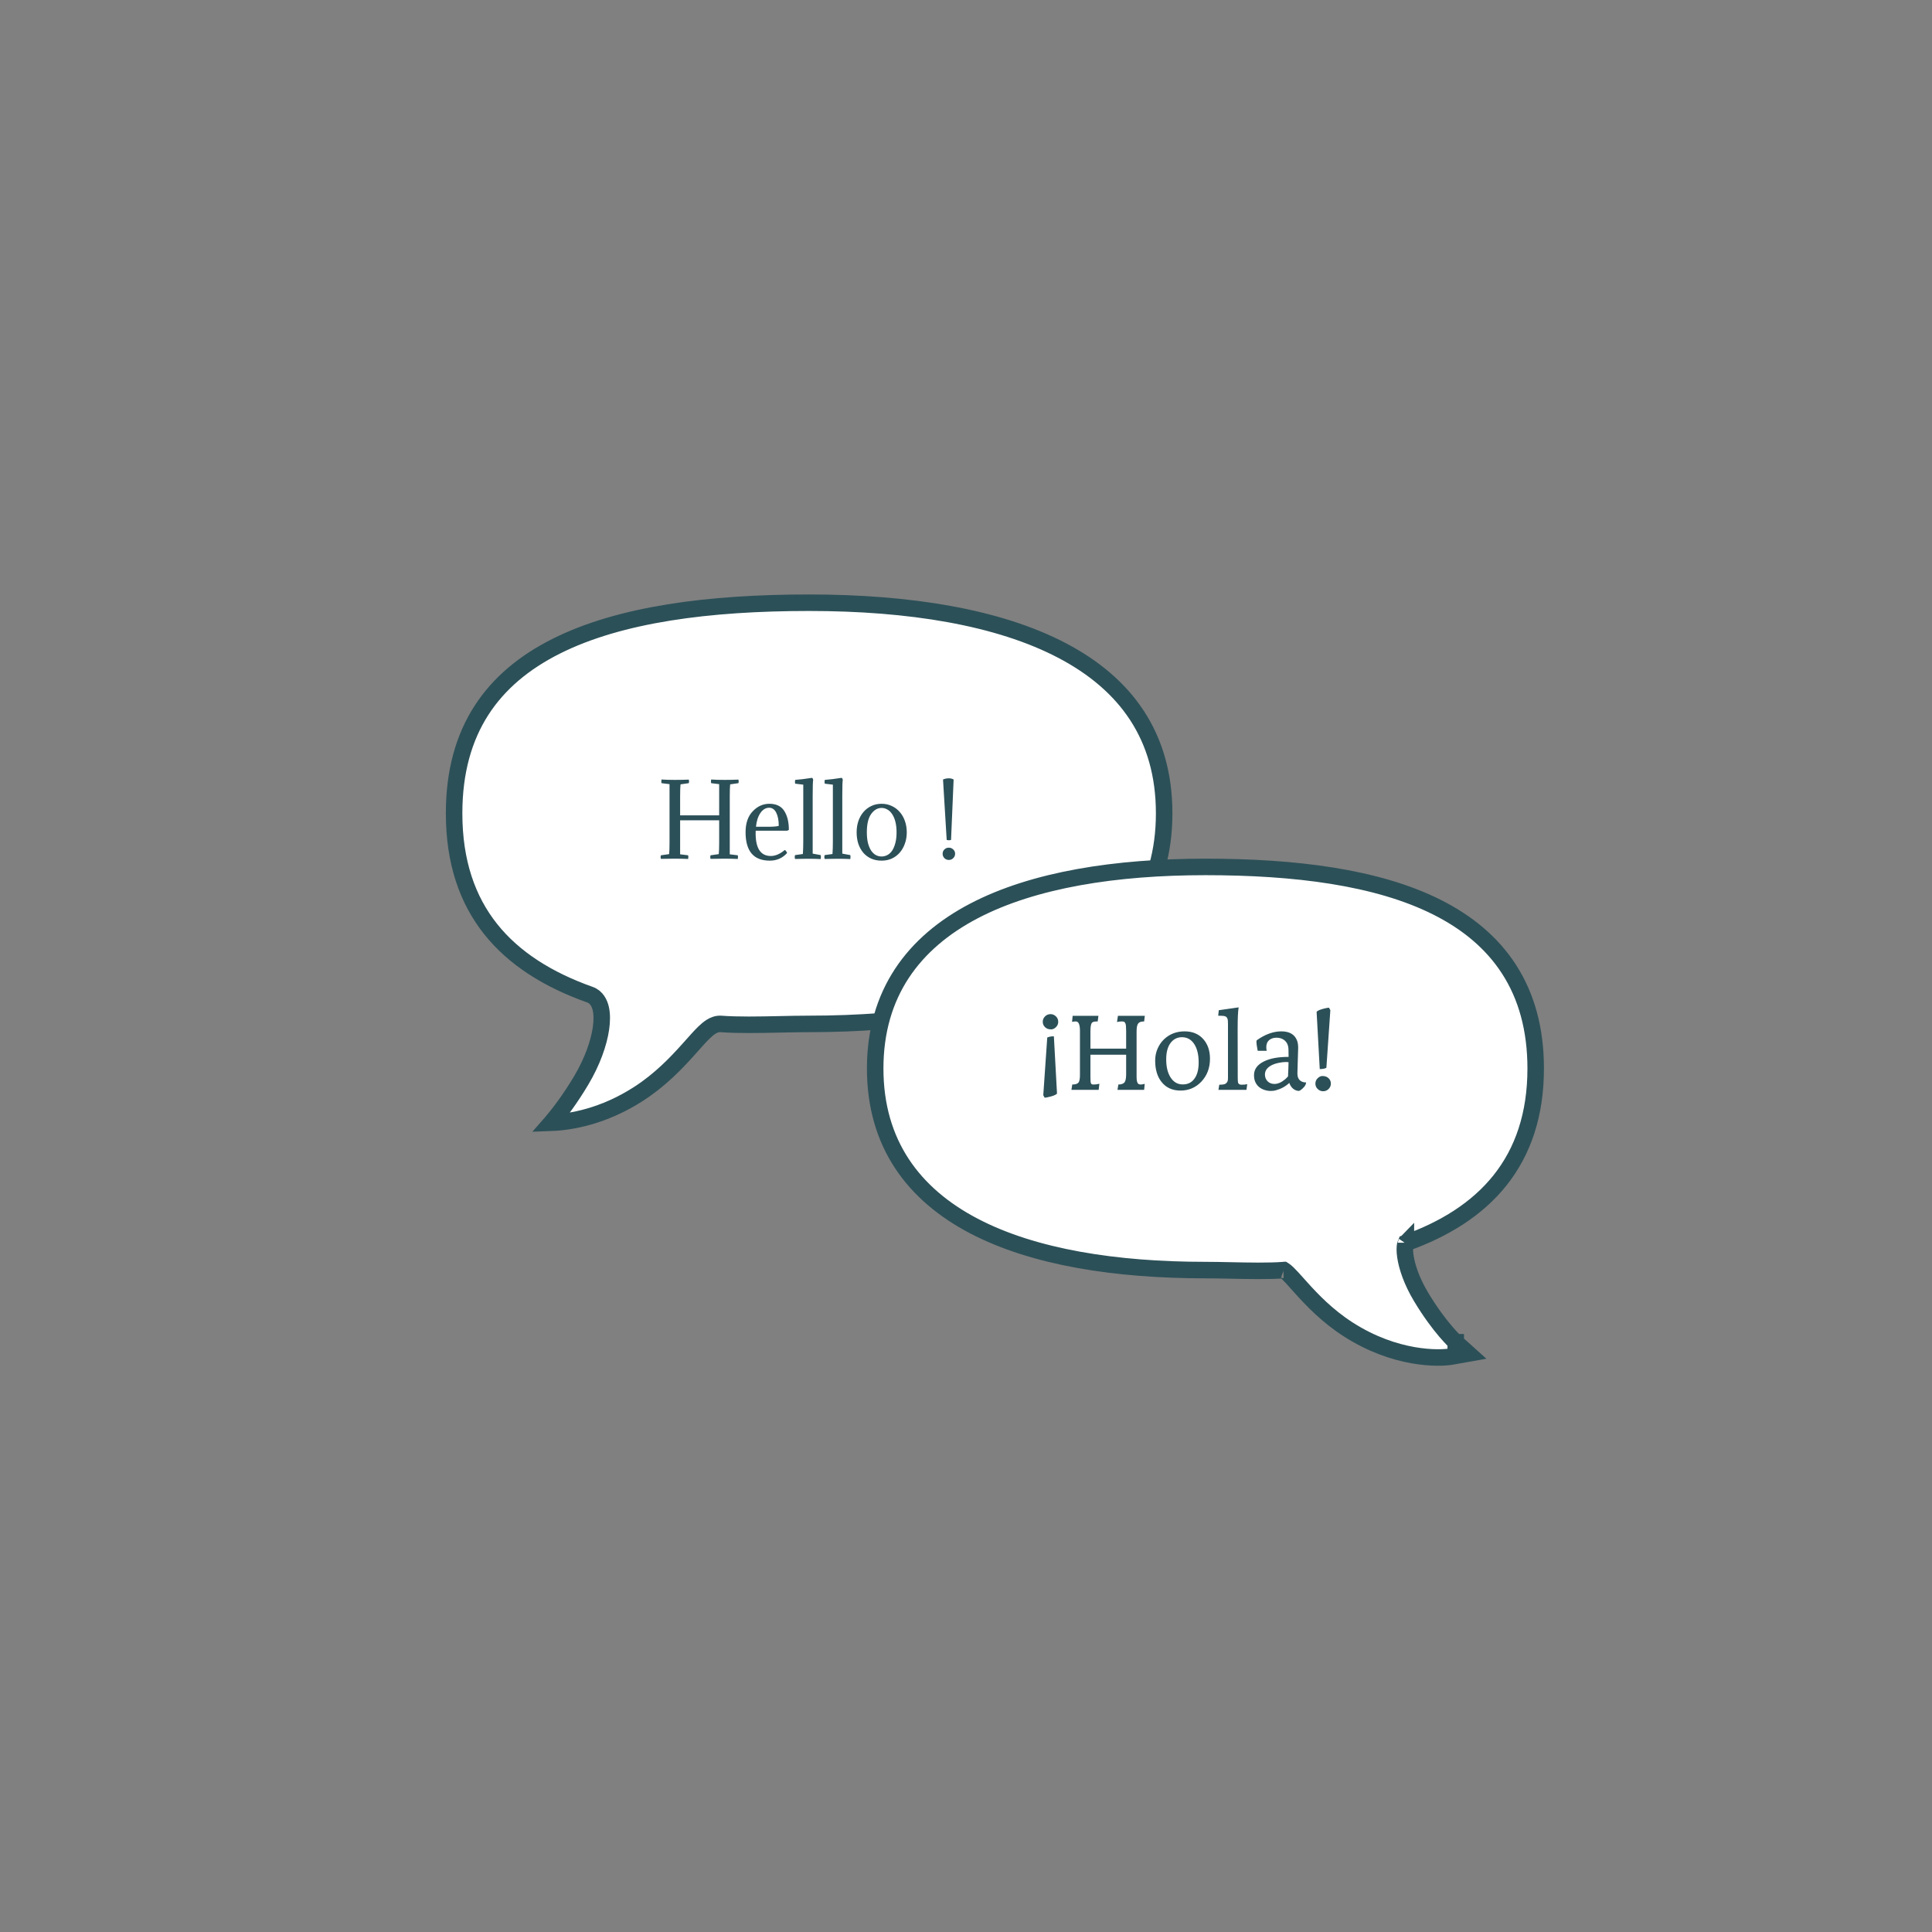 <svg width="234" height="234" viewBox="0 0 234 234" fill="none" xmlns="http://www.w3.org/2000/svg">
<rect x="0" y="0" width="234" height="234" fill="#808080" stroke="none"/>
<path d="M141 98.507C141 107.874 136.332 114.187 128.648 118.219C120.895 122.288 110.084 124.014 98 124.014C96.857 124.014 95.639 124.04 94.409 124.067C91.926 124.119 89.392 124.173 87.324 124.017C86.85 123.982 86.443 124.162 86.148 124.344C85.844 124.53 85.55 124.784 85.273 125.052C84.843 125.467 84.349 126.022 83.812 126.626C83.663 126.792 83.512 126.962 83.358 127.134C81.893 128.766 79.974 130.788 77.349 132.483C73.106 135.221 69.139 135.903 66.758 135.99C66.779 135.966 66.799 135.942 66.82 135.918C67.768 134.799 69.046 133.122 70.389 130.867C71.75 128.582 72.529 126.34 72.787 124.562C72.915 123.679 72.922 122.854 72.77 122.175C72.626 121.533 72.27 120.763 71.457 120.475C66.367 118.67 62.266 116.091 59.437 112.542C56.619 109.006 55 104.43 55 98.507C55 93.428 56.191 89.344 58.299 86.06C60.41 82.772 63.48 80.224 67.337 78.284C75.084 74.386 85.889 73 98 73C110.084 73 120.895 74.726 128.648 78.795C136.332 82.828 141 89.141 141 98.507Z" fill="white" stroke="#2C5058" stroke-width="2"/>
<path d="M87.104 98.756V94.976L86.132 94.856C86.1 94.736 86.1 94.588 86.132 94.412C86.572 94.444 87.12 94.46 87.776 94.46C88.368 94.46 88.92 94.448 89.432 94.424C89.48 94.568 89.48 94.712 89.432 94.856L88.436 95C88.404 95.304 88.388 95.772 88.388 96.404V103.472L89.36 103.592C89.392 103.712 89.392 103.86 89.36 104.036C88.856 104.012 88.308 104 87.716 104C87.284 104 86.732 104.008 86.06 104.024C86.012 103.88 86.012 103.736 86.06 103.592L87.056 103.448C87.088 103.144 87.104 102.676 87.104 102.044V99.356H82.376V103.472L83.348 103.592C83.38 103.712 83.38 103.86 83.348 104.036C82.844 104.012 82.296 104 81.704 104C81.272 104 80.72 104.008 80.048 104.024C80 103.88 80 103.736 80.048 103.592L81.044 103.448C81.076 103.144 81.092 102.676 81.092 102.044V94.976L80.12 94.856C80.088 94.736 80.088 94.588 80.12 94.412C80.56 94.444 81.108 94.46 81.764 94.46C82.348 94.46 82.9 94.448 83.42 94.424C83.468 94.568 83.468 94.712 83.42 94.856L82.424 95C82.392 95.304 82.376 95.772 82.376 96.404V98.756H87.104ZM95.294 100.616H91.526C91.454 102.656 92.066 103.676 93.362 103.676C93.914 103.676 94.478 103.432 95.054 102.944C95.174 103.016 95.266 103.14 95.33 103.316C94.778 103.932 94.078 104.24 93.23 104.24C91.278 104.24 90.302 103.092 90.302 100.796C90.302 99.708 90.59 98.864 91.166 98.264C91.742 97.656 92.414 97.352 93.182 97.352C94.022 97.352 94.626 97.644 94.994 98.228C95.362 98.812 95.546 99.572 95.546 100.508C95.466 100.572 95.382 100.608 95.294 100.616ZM93.158 97.832C92.742 97.832 92.386 98.048 92.09 98.48C91.802 98.912 91.626 99.464 91.562 100.136H93.05C93.642 100.136 94.066 100.1 94.322 100.028C94.322 99.372 94.222 98.844 94.022 98.444C93.822 98.036 93.534 97.832 93.158 97.832ZM98.43 96.392V103.388L99.402 103.568C99.434 103.696 99.434 103.856 99.402 104.048C98.898 104.024 98.382 104.012 97.854 104.012C97.486 104.012 96.966 104.02 96.294 104.036C96.246 103.884 96.246 103.728 96.294 103.568L97.242 103.436C97.274 102.996 97.29 102.488 97.29 101.912V95.036L96.306 94.916C96.274 94.796 96.274 94.644 96.306 94.46C96.858 94.42 97.546 94.336 98.37 94.208C98.442 94.288 98.482 94.368 98.49 94.448C98.45 94.656 98.43 95.304 98.43 96.392ZM102.016 96.392V103.388L102.988 103.568C103.02 103.696 103.02 103.856 102.988 104.048C102.484 104.024 101.968 104.012 101.44 104.012C101.072 104.012 100.552 104.02 99.88 104.036C99.832 103.884 99.832 103.728 99.88 103.568L100.828 103.436C100.86 102.996 100.876 102.488 100.876 101.912V95.036L99.892 94.916C99.86 94.796 99.86 94.644 99.892 94.46C100.444 94.42 101.132 94.336 101.956 94.208C102.028 94.288 102.068 94.368 102.076 94.448C102.036 94.656 102.016 95.304 102.016 96.392ZM103.754 100.808C103.754 100.328 103.822 99.88 103.958 99.464C104.102 99.04 104.306 98.672 104.57 98.36C104.834 98.048 105.15 97.804 105.518 97.628C105.894 97.444 106.314 97.352 106.778 97.352C107.234 97.352 107.65 97.444 108.026 97.628C108.402 97.804 108.722 98.048 108.986 98.36C109.258 98.672 109.466 99.04 109.61 99.464C109.754 99.88 109.826 100.328 109.826 100.808C109.826 101.304 109.75 101.76 109.598 102.176C109.454 102.592 109.246 102.956 108.974 103.268C108.71 103.572 108.39 103.812 108.014 103.988C107.638 104.156 107.226 104.24 106.778 104.24C106.306 104.24 105.882 104.156 105.506 103.988C105.138 103.82 104.822 103.584 104.558 103.28C104.302 102.976 104.102 102.616 103.958 102.2C103.822 101.776 103.754 101.312 103.754 100.808ZM105.506 98.6C105.162 99.088 104.99 99.824 104.99 100.808C104.99 101.296 105.034 101.724 105.122 102.092C105.218 102.46 105.346 102.768 105.506 103.016C105.666 103.256 105.854 103.436 106.07 103.556C106.286 103.676 106.522 103.736 106.778 103.736C107.026 103.736 107.262 103.676 107.486 103.556C107.71 103.436 107.902 103.256 108.062 103.016C108.222 102.768 108.35 102.46 108.446 102.092C108.542 101.724 108.59 101.296 108.59 100.808C108.59 100.32 108.542 99.892 108.446 99.524C108.35 99.148 108.218 98.84 108.05 98.6C107.89 98.352 107.698 98.168 107.474 98.048C107.258 97.92 107.026 97.856 106.778 97.856C106.282 97.856 105.858 98.104 105.506 98.6ZM114.661 101.732L114.217 94.412C114.441 94.316 114.673 94.268 114.913 94.268C115.137 94.268 115.333 94.316 115.501 94.412L115.189 101.732C115.101 101.756 115.017 101.768 114.937 101.768C114.849 101.768 114.757 101.756 114.661 101.732ZM114.913 102.668C115.129 102.668 115.309 102.74 115.453 102.884C115.605 103.02 115.681 103.192 115.681 103.4C115.681 103.608 115.605 103.788 115.453 103.94C115.309 104.084 115.133 104.156 114.925 104.156C114.717 104.156 114.537 104.084 114.385 103.94C114.241 103.788 114.169 103.608 114.169 103.4C114.169 103.192 114.241 103.02 114.385 102.884C114.529 102.74 114.705 102.668 114.913 102.668Z" fill="#2C5058"/>
<path d="M176.316 162.57L176.316 162.57L176.316 162.571L176.317 162.571L176.317 162.571L177.84 163.94L175.822 164.298C174.329 164.564 169.025 164.704 163.283 161.01C160.738 159.373 158.902 157.434 157.576 155.961C157.42 155.788 157.273 155.623 157.134 155.468C156.669 154.948 156.296 154.531 155.971 154.218C155.763 154.017 155.617 153.902 155.521 153.843C155.515 153.84 155.51 153.837 155.505 153.834C153.6 153.97 151.225 153.92 149.008 153.873C147.946 153.851 146.92 153.83 146 153.83C135.165 153.83 125.226 152.296 117.959 148.495C110.624 144.659 106 138.492 106 129.415C106 120.338 110.624 114.171 117.959 110.334C125.226 106.534 135.165 105 146 105C156.809 105 166.753 106.221 174.025 109.868C177.679 111.699 180.686 114.157 182.776 117.401C184.868 120.648 186 124.621 186 129.415C186 135.014 184.455 139.487 181.655 142.988C178.884 146.451 174.946 148.888 170.257 150.56C170.242 150.593 170.223 150.649 170.203 150.735C170.137 151.03 170.12 151.508 170.215 152.159C170.402 153.447 170.994 155.194 172.094 157.034C173.225 158.928 174.295 160.325 175.075 161.242C175.465 161.701 175.783 162.039 175.999 162.26C176.107 162.37 176.19 162.451 176.244 162.503C176.271 162.529 176.291 162.547 176.303 162.558L176.315 162.57L176.316 162.57ZM155.463 153.813C155.463 153.813 155.465 153.813 155.468 153.814C155.465 153.813 155.463 153.813 155.463 153.813ZM170.281 150.515C170.281 150.515 170.278 150.518 170.274 150.525C170.279 150.519 170.281 150.516 170.281 150.515Z" fill="white" stroke="#2C5058" stroke-width="2"/>
<path d="M127.514 125.52L127.643 125.514L128.023 132.445C127.902 132.613 127.516 132.766 126.863 132.902C126.711 132.934 126.598 132.949 126.523 132.949L126.359 132.65L126.84 125.666C127.023 125.576 127.248 125.527 127.514 125.52ZM128.17 123.756C128.17 124.014 128.078 124.23 127.895 124.406C127.707 124.586 127.518 124.676 127.326 124.676C127.139 124.676 126.986 124.652 126.869 124.605C126.756 124.555 126.656 124.488 126.57 124.406C126.387 124.227 126.295 124.01 126.295 123.756C126.295 123.506 126.387 123.289 126.57 123.105C126.754 122.922 126.977 122.83 127.238 122.83C127.488 122.83 127.707 122.922 127.895 123.105C128.078 123.281 128.17 123.498 128.17 123.756ZM137.943 131.314C138.006 131.342 138.084 131.355 138.178 131.355C138.271 131.355 138.428 131.328 138.646 131.273L138.576 132H135.348L135.453 131.355C135.832 131.355 136.09 131.254 136.227 131.051C136.34 130.875 136.396 130.553 136.396 130.084V127.746H132.072V130.424C132.072 130.842 132.09 131.094 132.125 131.18C132.164 131.262 132.207 131.312 132.254 131.332C132.305 131.348 132.383 131.355 132.488 131.355C132.684 131.355 132.906 131.324 133.156 131.262L133.068 132H129.77L129.869 131.355C130.26 131.355 130.516 131.27 130.637 131.098C130.746 130.949 130.801 130.65 130.801 130.201V124.846C130.801 124.092 130.635 123.715 130.303 123.715C130.162 123.715 130.01 123.732 129.846 123.768L129.916 123.035H133.039L132.951 123.715C132.771 123.715 132.625 123.725 132.512 123.744C132.398 123.764 132.309 123.812 132.242 123.891C132.129 124.031 132.072 124.375 132.072 124.922V127.008H136.396V124.887C136.396 124.395 136.369 124.09 136.314 123.973C136.264 123.855 136.207 123.783 136.145 123.756C136.082 123.729 135.992 123.715 135.875 123.715C135.691 123.715 135.496 123.738 135.289 123.785L135.4 123.035H138.658L138.576 123.715C138.232 123.715 138 123.787 137.879 123.932C137.734 124.1 137.662 124.42 137.662 124.893V130.488C137.662 130.957 137.756 131.232 137.943 131.314ZM139.912 128.461C139.912 127.934 140.01 127.449 140.205 127.008C140.4 126.562 140.662 126.184 140.99 125.871C141.666 125.234 142.496 124.916 143.48 124.916C144.434 124.916 145.189 125.232 145.748 125.865C146.283 126.471 146.551 127.26 146.551 128.232C146.551 129.338 146.203 130.262 145.508 131.004C144.824 131.727 143.982 132.088 142.982 132.088C141.998 132.088 141.23 131.738 140.68 131.039C140.168 130.395 139.912 129.535 139.912 128.461ZM143.246 131.344C143.543 131.344 143.805 131.291 144.031 131.186C144.262 131.08 144.461 130.918 144.629 130.699C144.996 130.234 145.18 129.562 145.18 128.684C145.18 127.746 145 127.002 144.641 126.451C144.277 125.9 143.783 125.625 143.158 125.625C142.607 125.625 142.16 125.84 141.816 126.27C141.437 126.742 141.248 127.42 141.248 128.303C141.248 129.221 141.426 129.953 141.781 130.5C142.145 131.062 142.633 131.344 143.246 131.344ZM150.025 122.01C149.943 122.436 149.902 123.291 149.902 124.576V124.998L149.914 130.605C149.914 130.926 149.937 131.125 149.984 131.203C150.059 131.32 150.189 131.379 150.377 131.379C150.639 131.379 150.867 131.357 151.062 131.314L150.969 132H147.576L147.676 131.379C148.082 131.379 148.342 131.334 148.455 131.244C148.572 131.154 148.646 131.062 148.678 130.969C148.713 130.871 148.73 130.752 148.73 130.611V124.002C148.73 123.67 148.709 123.463 148.666 123.381C148.627 123.299 148.59 123.238 148.555 123.199C148.523 123.156 148.473 123.123 148.402 123.1C148.336 123.072 148.258 123.055 148.168 123.047C148.043 123.031 147.836 123.023 147.547 123.023L147.617 122.355L150.025 122.01ZM157.232 126.896L157.139 130.008C157.139 130.426 157.266 130.727 157.52 130.91C157.695 131.039 157.92 131.104 158.193 131.104C158.178 131.303 158.098 131.482 157.953 131.643C157.699 131.924 157.492 132.086 157.332 132.129C157.09 132.129 156.861 132.047 156.646 131.883C156.436 131.719 156.271 131.479 156.154 131.162C155.709 131.584 155.164 131.883 154.52 132.059C154.34 132.109 154.129 132.135 153.887 132.135C153.648 132.135 153.393 132.09 153.119 132C152.85 131.906 152.623 131.775 152.439 131.607C152.068 131.268 151.883 130.805 151.883 130.219C151.883 129.508 152.281 128.955 153.078 128.561C153.82 128.193 154.797 128.01 156.008 128.01H156.072C156.072 127.764 156.068 127.523 156.061 127.289L156.055 127.055C156.035 126.582 155.865 126.223 155.545 125.977C155.291 125.781 154.979 125.684 154.607 125.684C154.236 125.684 153.937 125.783 153.711 125.982C153.484 126.178 153.371 126.461 153.371 126.832C153.371 126.969 153.387 127.115 153.418 127.271H152.369L152.328 127.26C152.316 127.197 152.305 127.131 152.293 127.061C152.258 126.893 152.229 126.719 152.205 126.539C152.186 126.355 152.176 126.234 152.176 126.176C152.176 126.09 152.191 126.027 152.223 125.988C153.234 125.273 154.225 124.916 155.193 124.916C156.139 124.916 156.762 125.26 157.062 125.947C157.176 126.201 157.232 126.518 157.232 126.896ZM156.008 130.236C156.035 129.744 156.055 129.217 156.066 128.654C156.023 128.639 155.893 128.631 155.674 128.631C155.459 128.631 155.186 128.666 154.854 128.736C154.525 128.803 154.238 128.9 153.992 129.029C153.469 129.307 153.207 129.678 153.207 130.143C153.207 130.467 153.312 130.738 153.523 130.957C153.738 131.176 154.016 131.285 154.355 131.285C154.777 131.285 155.211 131.096 155.656 130.717C155.789 130.604 155.906 130.484 156.008 130.359V130.236ZM159.975 129.48L159.846 129.486L159.465 122.555C159.586 122.387 159.973 122.234 160.625 122.098C160.777 122.066 160.891 122.051 160.965 122.051L161.129 122.35L160.648 129.334C160.465 129.424 160.24 129.473 159.975 129.48ZM159.318 131.244C159.318 130.986 159.41 130.77 159.594 130.594C159.781 130.414 159.969 130.324 160.156 130.324C160.348 130.324 160.5 130.35 160.613 130.4C160.73 130.447 160.832 130.512 160.918 130.594C161.102 130.773 161.193 130.99 161.193 131.244C161.193 131.494 161.102 131.711 160.918 131.895C160.734 132.078 160.512 132.17 160.25 132.17C160 132.17 159.781 132.078 159.594 131.895C159.41 131.719 159.318 131.502 159.318 131.244Z" fill="#2C5058"/>
</svg>
